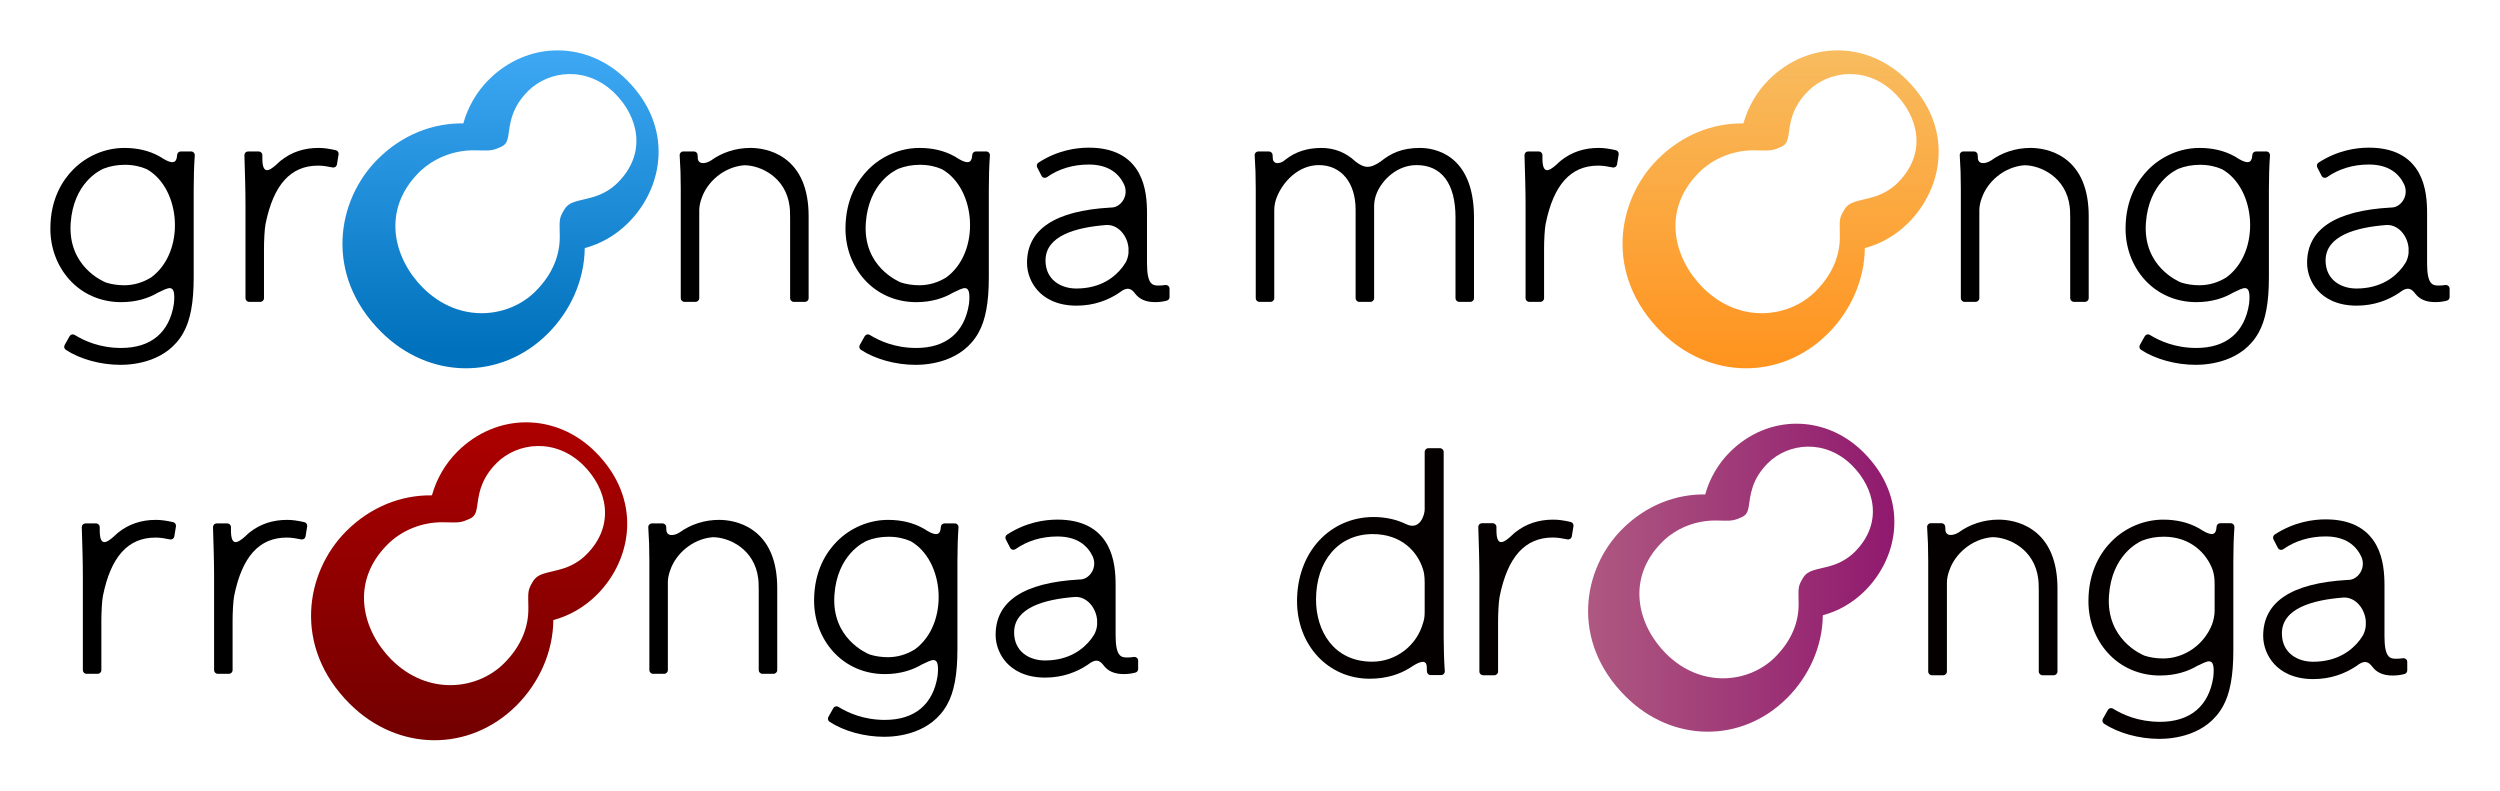 <?xml version="1.0" encoding="UTF-8" standalone="no"?>
<!-- Created with Inkscape (http://www.inkscape.org/) -->

<svg
   xmlns:dc="http://purl.org/dc/elements/1.1/"
   xmlns:cc="http://creativecommons.org/ns#"
   xmlns:rdf="http://www.w3.org/1999/02/22-rdf-syntax-ns#"
   xmlns:svg="http://www.w3.org/2000/svg"
   xmlns="http://www.w3.org/2000/svg"
   xmlns:xlink="http://www.w3.org/1999/xlink"
   xmlns:sodipodi="http://sodipodi.sourceforge.net/DTD/sodipodi-0.dtd"
   xmlns:inkscape="http://www.inkscape.org/namespaces/inkscape"
   width="496.302"
   height="156.953"
   id="svg7310"
   version="1.1"
   inkscape:version="0.48.4 r9939"
   sodipodi:docname="logos.svg">
  <defs
     id="defs7312">
    <linearGradient
       y2="137.38"
       x2="223.617"
       y1="76.356"
       x1="223.617"
       gradientTransform="translate(-419.627,208.868)"
       gradientUnits="userSpaceOnUse"
       id="linearGradient3693"
       xlink:href="#SVGID_1_"
       inkscape:collect="always" />
    <linearGradient
       y2="137.38"
       x2="223.617"
       y1="76.356"
       x1="223.617"
       gradientUnits="userSpaceOnUse"
       id="SVGID_1_"
       gradientTransform="translate(-419.627,208.868)">
      <stop
         id="stop160"
         style="stop-color:#3FA9F5"
         offset="0" />
      <stop
         id="stop162"
         style="stop-color:#0071BC"
         offset="1" />
    </linearGradient>
    <linearGradient
       y2="228.218"
       x2="223.617"
       y1="166.224"
       x1="223.617"
       gradientUnits="userSpaceOnUse"
       id="SVGID_2_"
       gradientTransform="translate(405.04,235.754)">
      <stop
         id="stop3925"
         style="stop-color:#F8BB5E"
         offset="0" />
      <stop
         id="stop3927"
         style="stop-color:#FF931E"
         offset="1" />
    </linearGradient>
    <linearGradient
       y2="403.228"
       x2="223.617"
       y1="340.418"
       x1="223.617"
       gradientTransform="translate(279.854,93.654)"
       gradientUnits="userSpaceOnUse"
       id="linearGradient4655"
       xlink:href="#SVGID_4_"
       inkscape:collect="always" />
    <linearGradient
       y2="403.228"
       x2="223.617"
       y1="340.418"
       x1="223.617"
       gradientUnits="userSpaceOnUse"
       id="SVGID_4_"
       gradientTransform="translate(279.854,93.654)">
      <stop
         id="stop3959"
         style="stop-color:#AE0000"
         offset="0" />
      <stop
         id="stop3961"
         style="stop-color:#740000"
         offset="1" />
    </linearGradient>
  </defs>
  <sodipodi:namedview
     id="base"
     pagecolor="#ffffff"
     bordercolor="#666666"
     borderopacity="1.0"
     inkscape:pageopacity="0.0"
     inkscape:pageshadow="2"
     inkscape:zoom="0.9899495"
     inkscape:cx="300.96925"
     inkscape:cy="78.155654"
     inkscape:document-units="px"
     inkscape:current-layer="layer1"
     showgrid="false"
     fit-margin-top="10"
     fit-margin-left="10"
     fit-margin-right="10"
     fit-margin-bottom="10"
     inkscape:window-width="1171"
     inkscape:window-height="457"
     inkscape:window-x="2397"
     inkscape:window-y="202"
     inkscape:window-maximized="0" />
  <g
     inkscape:label="レイヤー 1"
     inkscape:groupmode="layer"
     id="layer1"
     transform="translate(-38.258,-517.851)">
    <g
       transform="translate(-186.367,204.188)"
       id="layer1-7"
       inkscape:label="レイヤー 1">
      <g
         transform="translate(520,37.143)"
         id="g3685">
        <path
           inkscape:connector-curvature="0"
           d="m -228.728,306.335 c -1.336,-0.29 -2.281,-0.448 -3.442,-0.448 -2.847,0 -5.33,0.831 -7.391,2.468 -0.091,0.06 -0.192,0.14 -0.303,0.245 -0.231,0.197 -0.452,0.406 -0.668,0.621 -1.478,1.314 -2.76,1.952 -2.76,-1.235 v -0.666 c 0,-0.404 -0.327,-0.732 -0.732,-0.732 h -2.101 c -0.198,0 -0.388,0.081 -0.525,0.223 -0.139,0.143 -0.212,0.335 -0.206,0.532 0.105,3.333 0.215,6.778 0.215,9.621 v 18.75 c 0,0.404 0.328,0.731 0.732,0.731 h 2.209 c 0.404,0 0.732,-0.328 0.732,-0.731 v -9.914 c 0,-1.37 0.107,-3.805 0.309,-4.813 1.569,-7.797 4.982,-11.588 10.435,-11.588 0.979,0 1.881,0.165 2.874,0.363 0.048,0.011 0.096,0.015 0.144,0.015 0.148,0 0.294,-0.045 0.417,-0.131 0.163,-0.113 0.273,-0.288 0.306,-0.484 l 0.323,-1.994 c 0.062,-0.384 -0.187,-0.752 -0.568,-0.833 z"
           id="path149" />
        <path
           inkscape:connector-curvature="0"
           d="m -139.681,307.927 c -2.512,-1.774 -5.292,-2.04 -6.726,-2.04 -2.91,0 -5.648,0.912 -7.822,2.495 -0.005,0.004 -0.01,0.005 -0.014,0.009 -1.004,0.648 -2.627,0.909 -2.618,-0.625 l 0,-0.021 c 0.002,-0.107 -0.003,-0.199 -0.013,-0.277 l -0.008,-0.182 c -0.019,-0.391 -0.34,-0.698 -0.731,-0.698 h -2.102 c -0.203,0 -0.396,0.084 -0.535,0.232 -0.138,0.148 -0.209,0.347 -0.195,0.549 0.152,2.28 0.214,4.171 0.214,6.524 v 21.821 c 0,0.404 0.328,0.731 0.731,0.731 h 2.209 c 0.404,0 0.732,-0.328 0.732,-0.731 v -17.511 c 0,-0.813 0.253,-1.761 0.49,-2.377 0.004,-0.008 0.006,-0.018 0.01,-0.026 1.043,-3.042 4.224,-6.12 8.417,-6.475 3.236,0.002 8.327,2.358 9.024,8.226 0.016,0.15 0.03,0.299 0.042,0.444 0.004,0.049 0.008,0.099 0.011,0.149 0.005,0.07 0.009,0.139 0.014,0.209 0.009,0.19 0.015,0.384 0.015,0.582 0,0.335 0.006,0.638 0.017,0.911 v 15.869 c 0,0.404 0.328,0.731 0.733,0.731 h 2.208 c 0.404,0 0.732,-0.328 0.732,-0.731 v -16.272 c 0,-5.375 -1.627,-9.248 -4.835,-11.516 z"
           id="path151" />
        <path
           inkscape:connector-curvature="0"
           d="m -63.457,333.269 c -0.133,-0.113 -0.301,-0.174 -0.473,-0.174 -0.04,0 -0.08,0.003 -0.12,0.01 -0.587,0.098 -0.965,0.098 -1.442,0.098 -1.147,0 -2.177,-0.335 -2.177,-4.387 v -9.913 c 0,-2.343 -0.179,-5.368 -1.583,-7.972 -1.822,-3.382 -5.181,-5.098 -9.978,-5.098 -2.475,0 -6.217,0.516 -9.99,2.974 -0.315,0.205 -0.422,0.615 -0.25,0.949 l 0.861,1.67 c 0.098,0.189 0.272,0.326 0.478,0.375 0.058,0.014 0.116,0.021 0.173,0.021 0.151,0 0.299,-0.047 0.424,-0.135 2.314,-1.639 5.186,-2.504 8.305,-2.504 3.995,0 6.004,1.854 7,3.939 l 0,0 c 1.004,2.221 -0.561,4.404 -2.285,4.584 -0.085,0.005 -0.17,0.008 -0.254,0.013 -0.014,0 -0.028,0.001 -0.042,0 -0.055,-10e-4 -0.101,0.003 -0.143,0.009 -10.978,0.626 -16.538,4.313 -16.538,10.98 0,2.027 0.803,4.057 2.202,5.569 1.233,1.333 3.56,2.921 7.635,2.921 3.471,0 6.271,-1.112 8.325,-2.472 0.061,-0.031 0.13,-0.076 0.211,-0.141 0.023,-0.017 0.042,-0.031 0.064,-0.048 0.128,-0.088 0.256,-0.177 0.378,-0.268 1.275,-0.825 1.969,-0.351 2.623,0.504 0.002,0.002 0.006,0.005 0.008,0.007 0.84,1.14 2.161,1.718 3.962,1.718 0.846,0 1.591,-0.094 2.344,-0.294 0.32,-0.085 0.543,-0.375 0.543,-0.707 v -1.67 c -0.002,-0.214 -0.097,-0.419 -0.261,-0.558 z m -18.252,0.527 c -3.042,0 -6.111,-1.723 -6.111,-5.572 0,-4.863 5.936,-6.58 12.167,-7.043 2.32,-0.043 4.097,2.162 4.311,4.575 v 0.989 c -0.062,0.647 -0.246,1.289 -0.568,1.888 -0.162,0.263 -0.356,0.556 -0.589,0.864 -0.04,0.047 -0.075,0.093 -0.103,0.134 -1.442,1.848 -4.223,4.165 -9.107,4.165 z"
           id="path153" />
        <path
           inkscape:connector-curvature="0"
           d="m -257.437,306.587 h -2.047 c -0.392,0 -0.715,0.311 -0.731,0.703 -0.065,1.618 -0.892,1.836 -2.704,0.766 -0.01,-0.006 -0.018,-0.014 -0.026,-0.019 -0.178,-0.119 -0.361,-0.231 -0.545,-0.339 -0.011,-0.007 -0.021,-0.012 -0.032,-0.02 -0.088,-0.059 -0.169,-0.104 -0.245,-0.14 -1.982,-1.096 -4.306,-1.65 -6.923,-1.65 -3.739,0 -7.428,1.548 -10.122,4.25 -2.083,2.087 -4.564,5.826 -4.564,11.784 0,3.818 1.347,7.413 3.792,10.122 2.594,2.875 6.234,4.458 10.249,4.458 3.11,0 5.514,-0.819 7.334,-1.897 0.004,-0.002 0.008,-0.003 0.012,-0.005 1.953,-0.873 3.601,-2.182 3.135,2.232 -0.875,5.678 -4.519,8.765 -10.482,8.765 -4.175,0 -7.31,-1.404 -9.204,-2.583 -0.117,-0.072 -0.251,-0.11 -0.387,-0.11 -0.061,0 -0.122,0.008 -0.182,0.023 -0.193,0.049 -0.358,0.176 -0.456,0.35 l -0.969,1.725 c -0.189,0.336 -0.085,0.761 0.237,0.972 2.852,1.863 6.909,2.975 10.853,2.975 2.691,0 9.293,-0.625 12.494,-6.412 1.384,-2.481 2.03,-5.968 2.03,-10.968 v -17.457 c 0,-2.474 0.07,-4.679 0.214,-6.738 0.014,-0.202 -0.057,-0.402 -0.195,-0.549 -0.139,-0.153 -0.333,-0.238 -0.536,-0.238 z m -16.892,26.028 c -0.605,-0.24 -7.609,-3.216 -7.013,-11.811 0.551,-7.946 5.723,-10.459 6.518,-10.798 1.278,-0.5 2.7,-0.769 4.241,-0.769 1.664,0 3.112,0.327 4.354,0.873 6.846,3.871 7.696,16.453 0.885,21.467 -1.592,0.999 -3.437,1.573 -5.346,1.573 -1.342,0 -2.552,-0.194 -3.639,-0.535 z"
           id="path155" />
        <path
           inkscape:connector-curvature="0"
           d="m -99.589,306.587 h -2.047 c -0.393,0 -0.716,0.311 -0.731,0.703 -0.066,1.618 -0.892,1.836 -2.703,0.766 -0.009,-0.005 -0.018,-0.014 -0.027,-0.019 -0.178,-0.119 -0.362,-0.231 -0.546,-0.339 -0.011,-0.008 -0.02,-0.014 -0.031,-0.02 -0.087,-0.059 -0.168,-0.104 -0.244,-0.139 -1.982,-1.097 -4.307,-1.651 -6.924,-1.651 -3.739,0 -7.429,1.548 -10.122,4.25 -2.082,2.087 -4.564,5.826 -4.564,11.784 0,3.818 1.346,7.413 3.792,10.122 2.595,2.875 6.234,4.458 10.248,4.458 3.111,0 5.514,-0.819 7.335,-1.897 0.004,-0.002 0.007,-0.003 0.012,-0.005 1.954,-0.874 3.603,-2.183 3.135,2.233 -0.875,5.678 -4.519,8.764 -10.482,8.764 -4.175,0 -7.31,-1.404 -9.204,-2.583 -0.118,-0.072 -0.251,-0.11 -0.387,-0.11 -0.06,0 -0.122,0.008 -0.182,0.023 -0.193,0.049 -0.358,0.176 -0.456,0.35 l -0.97,1.725 c -0.189,0.336 -0.085,0.761 0.237,0.972 2.853,1.863 6.91,2.975 10.854,2.975 2.689,0 9.293,-0.625 12.493,-6.412 1.385,-2.481 2.031,-5.968 2.031,-10.968 v -17.457 c 0,-2.474 0.07,-4.679 0.214,-6.738 0.014,-0.202 -0.057,-0.402 -0.195,-0.549 -0.139,-0.153 -0.332,-0.238 -0.536,-0.238 z m -16.892,26.028 c -0.605,-0.24 -7.609,-3.216 -7.013,-11.811 0.551,-7.94 5.716,-10.455 6.517,-10.798 1.278,-0.5 2.701,-0.769 4.242,-0.769 1.665,0 3.113,0.327 4.354,0.873 6.845,3.871 7.696,16.453 0.884,21.467 -1.592,1 -3.436,1.573 -5.345,1.573 -1.343,0 -2.553,-0.194 -3.639,-0.535 z"
           id="path157" />
        <path
           style="fill:url(#linearGradient3693)"
           inkscape:connector-curvature="0"
           d="m -198.364,292.362 c -2.337,2.336 -4.109,5.342 -5.032,8.654 -6.076,-0.093 -12.171,2.273 -17.007,7.11 -8.142,8.141 -10.674,22.913 0.667,34.253 9.542,9.543 23.793,9.687 33.145,0.333 4.421,-4.424 7.236,-10.506 7.297,-16.94 3.14,-0.835 6.125,-2.507 8.67,-5.049 6.956,-6.959 9.086,-18.919 -0.311,-28.318 -7.833,-7.83 -19.626,-7.847 -27.429,-0.043 z m 25.622,20.422 c -1.335,1.338 -3.045,2.324 -4.932,2.864 -3.027,0.867 -4.657,0.777 -5.698,2.515 -1.041,1.735 -0.926,1.94 -0.88,5.194 0.056,3.689 -1.333,7.513 -4.813,10.995 -5.32,5.318 -15.14,6.504 -22.366,-0.721 -5.693,-5.694 -8.365,-15.278 -0.778,-22.865 2.816,-2.813 6.866,-4.477 11.124,-4.402 2.961,0.053 3.306,0.161 5.212,-0.704 1.909,-0.869 1.082,-2.799 2.222,-6.205 0.556,-1.66 1.545,-3.294 3.092,-4.844 4.126,-4.126 11.721,-5.072 17.285,0.491 4.533,4.535 6.455,11.759 0.532,17.682 z"
           id="path164" />
      </g>
    </g>
    <g
       transform="translate(-236.911,127.046)"
       id="layer1-8"
       inkscape:label="レイヤー 1">
      <g
         id="g4460">
        <path
           inkscape:connector-curvature="0"
           d="m 595.939,420.62 c -1.336,-0.291 -2.281,-0.448 -3.442,-0.448 -2.847,0 -5.33,0.831 -7.391,2.466 -0.091,0.062 -0.192,0.14 -0.303,0.247 -0.231,0.196 -0.452,0.406 -0.668,0.621 -1.478,1.313 -2.76,1.951 -2.76,-1.236 v -0.666 c 0,-0.405 -0.327,-0.732 -0.732,-0.732 h -2.101 c -0.198,0 -0.388,0.08 -0.525,0.223 -0.139,0.142 -0.212,0.334 -0.206,0.532 0.105,3.332 0.215,6.777 0.215,9.621 v 18.749 c 0,0.405 0.328,0.732 0.732,0.732 h 2.209 c 0.404,0 0.732,-0.327 0.732,-0.732 v -9.913 c 0,-1.37 0.107,-3.805 0.309,-4.813 1.569,-7.797 4.982,-11.588 10.435,-11.588 0.979,0 1.881,0.164 2.874,0.362 0.048,0.01 0.096,0.015 0.144,0.015 0.148,0 0.294,-0.045 0.417,-0.131 0.163,-0.112 0.273,-0.288 0.306,-0.484 l 0.323,-1.994 c 0.062,-0.383 -0.187,-0.749 -0.568,-0.831 z"
           id="path3916" />
        <path
           inkscape:connector-curvature="0"
           d="m 684.986,422.212 c -2.512,-1.776 -5.292,-2.04 -6.726,-2.04 -2.91,0 -5.648,0.912 -7.822,2.495 -0.005,0.003 -0.01,0.004 -0.014,0.008 -1.004,0.649 -2.627,0.91 -2.618,-0.625 l 0,-0.022 c 0.002,-0.105 -0.003,-0.197 -0.013,-0.276 l -0.008,-0.182 c -0.019,-0.391 -0.34,-0.698 -0.731,-0.698 h -2.102 c -0.203,0 -0.396,0.083 -0.535,0.231 -0.138,0.148 -0.209,0.347 -0.195,0.55 0.152,2.28 0.214,4.171 0.214,6.524 v 21.82 c 0,0.405 0.328,0.732 0.731,0.732 h 2.209 c 0.404,0 0.732,-0.327 0.732,-0.732 v -17.51 c 0,-0.813 0.253,-1.762 0.49,-2.378 0.004,-0.009 0.006,-0.016 0.01,-0.024 1.043,-3.043 4.224,-6.121 8.417,-6.475 3.236,0.002 8.327,2.358 9.024,8.226 0.016,0.15 0.03,0.299 0.042,0.443 0.004,0.049 0.008,0.099 0.011,0.149 0.005,0.07 0.009,0.14 0.014,0.208 0.009,0.192 0.015,0.386 0.015,0.583 0,0.335 0.006,0.637 0.017,0.91 v 15.868 c 0,0.405 0.328,0.732 0.733,0.732 h 2.208 c 0.404,0 0.732,-0.327 0.732,-0.732 v -16.271 c 0,-5.372 -1.627,-9.246 -4.835,-11.514 z"
           id="path3918" />
        <path
           inkscape:connector-curvature="0"
           d="m 761.21,447.554 c -0.133,-0.113 -0.301,-0.173 -0.473,-0.173 -0.04,0 -0.08,0.003 -0.12,0.01 -0.587,0.098 -0.965,0.098 -1.442,0.098 -1.147,0 -2.177,-0.336 -2.177,-4.387 v -9.913 c 0,-2.343 -0.179,-5.368 -1.583,-7.971 -1.822,-3.384 -5.181,-5.1 -9.978,-5.1 -2.475,0 -6.217,0.516 -9.99,2.975 -0.315,0.205 -0.422,0.615 -0.25,0.949 l 0.861,1.669 c 0.098,0.189 0.272,0.326 0.478,0.376 0.058,0.015 0.116,0.021 0.173,0.021 0.151,0 0.299,-0.046 0.424,-0.135 2.314,-1.639 5.186,-2.506 8.305,-2.506 3.995,0 6.004,1.854 7,3.94 v 0 c 1.004,2.22 -0.561,4.403 -2.285,4.584 -0.085,0.004 -0.17,0.008 -0.254,0.013 -0.014,-0.001 -0.028,10e-4 -0.042,0 -0.055,-0.001 -0.101,10e-4 -0.143,0.009 -10.978,0.626 -16.538,4.313 -16.538,10.98 0,2.028 0.803,4.057 2.202,5.568 1.233,1.334 3.56,2.922 7.635,2.922 3.471,0 6.271,-1.111 8.325,-2.472 0.061,-0.032 0.13,-0.077 0.211,-0.141 0.023,-0.018 0.042,-0.031 0.064,-0.048 0.128,-0.089 0.256,-0.177 0.378,-0.268 1.275,-0.824 1.969,-0.351 2.623,0.503 0.002,0.003 0.006,0.005 0.008,0.008 0.84,1.141 2.161,1.717 3.962,1.717 0.846,0 1.591,-0.093 2.344,-0.293 0.32,-0.085 0.543,-0.375 0.543,-0.708 v -1.669 c -0.002,-0.214 -0.097,-0.419 -0.261,-0.558 z m -18.252,0.527 c -3.042,0 -6.111,-1.722 -6.111,-5.572 0,-4.862 5.936,-6.58 12.167,-7.043 2.32,-0.043 4.097,2.161 4.311,4.575 v 0.989 c -0.062,0.647 -0.246,1.289 -0.568,1.888 -0.162,0.265 -0.356,0.557 -0.589,0.865 -0.04,0.048 -0.075,0.093 -0.103,0.133 -1.442,1.847 -4.223,4.165 -9.107,4.165 z"
           id="path3920" />
        <path
           inkscape:connector-curvature="0"
           d="m 725.078,420.873 h -2.047 c -0.393,0 -0.716,0.31 -0.731,0.703 -0.066,1.619 -0.892,1.836 -2.703,0.765 -0.009,-0.005 -0.018,-0.013 -0.027,-0.02 -0.178,-0.118 -0.362,-0.23 -0.546,-0.337 -0.011,-0.008 -0.02,-0.014 -0.031,-0.021 -0.087,-0.057 -0.168,-0.103 -0.244,-0.139 -1.982,-1.096 -4.307,-1.65 -6.924,-1.65 -3.739,0 -7.429,1.548 -10.122,4.249 -2.082,2.087 -4.564,5.827 -4.564,11.784 0,3.818 1.346,7.413 3.792,10.121 2.595,2.875 6.234,4.458 10.248,4.458 3.111,0 5.514,-0.819 7.335,-1.896 0.004,-0.002 0.007,-0.003 0.012,-0.005 1.954,-0.875 3.603,-2.184 3.135,2.233 -0.875,5.677 -4.519,8.764 -10.482,8.764 -4.175,0 -7.31,-1.405 -9.204,-2.584 -0.118,-0.073 -0.251,-0.109 -0.387,-0.109 -0.06,0 -0.122,0.006 -0.182,0.023 -0.193,0.049 -0.358,0.176 -0.456,0.35 l -0.97,1.724 c -0.189,0.336 -0.085,0.76 0.237,0.972 2.853,1.862 6.91,2.974 10.854,2.974 2.689,0 9.293,-0.625 12.493,-6.412 1.385,-2.481 2.031,-5.968 2.031,-10.969 v -17.456 c 0,-2.474 0.07,-4.678 0.214,-6.738 0.014,-0.203 -0.057,-0.401 -0.195,-0.55 -0.139,-0.151 -0.332,-0.234 -0.536,-0.234 z m -16.892,26.027 c -0.605,-0.24 -7.609,-3.216 -7.013,-11.812 0.551,-7.939 5.716,-10.454 6.517,-10.798 1.278,-0.5 2.701,-0.768 4.242,-0.768 1.665,0 3.113,0.327 4.354,0.873 6.845,3.871 7.696,16.452 0.884,21.467 -1.592,1 -3.436,1.572 -5.345,1.572 -1.343,0 -2.553,-0.192 -3.639,-0.534 z"
           id="path3922" />
        <path
           style="fill:url(#SVGID_2_)"
           inkscape:connector-curvature="0"
           d="m 626.303,406.647 c -2.337,2.337 -4.109,5.343 -5.032,8.655 -6.076,-0.094 -12.171,2.272 -17.007,7.11 -8.142,8.141 -10.674,22.912 0.667,34.253 9.542,9.543 23.793,9.687 33.145,0.334 4.421,-4.424 7.236,-10.507 7.297,-16.941 3.14,-0.836 6.125,-2.507 8.67,-5.049 6.956,-6.959 9.086,-18.919 -0.311,-28.318 -7.833,-7.831 -19.626,-7.848 -27.429,-0.044 z m 25.622,20.423 c -1.335,1.336 -3.045,2.324 -4.932,2.862 -3.027,0.868 -4.657,0.778 -5.698,2.515 -1.041,1.736 -0.926,1.941 -0.88,5.194 0.056,3.689 -1.333,7.514 -4.813,10.996 -5.32,5.318 -15.14,6.504 -22.366,-0.722 -5.693,-5.695 -8.365,-15.278 -0.778,-22.865 2.816,-2.813 6.866,-4.477 11.124,-4.401 2.961,0.051 3.306,0.16 5.212,-0.704 1.909,-0.87 1.082,-2.8 2.222,-6.205 0.556,-1.66 1.545,-3.295 3.092,-4.844 4.126,-4.126 11.721,-5.072 17.285,0.49 4.533,4.535 6.455,11.76 0.532,17.684 z"
           id="path3929" />
        <path
           inkscape:connector-curvature="0"
           d="m 557.086,420.172 c -3.604,0 -5.78,1.055 -7.803,2.675 0,10e-4 -10e-4,10e-4 -10e-4,0.002 -2.14,1.482 -3.267,1.373 -5.033,0.007 -0.008,-0.007 -0.015,-0.009 -0.023,-0.015 -1.786,-1.704 -4.111,-2.669 -6.696,-2.669 -2.797,0 -5.133,0.737 -7.113,2.275 -0.042,0.029 -0.085,0.062 -0.129,0.102 -0.878,0.785 -2.285,1.01 -2.444,-0.238 l -0.015,-0.316 c 0,-0.087 -0.002,-0.167 -0.011,-0.234 l -0.009,-0.19 c -0.019,-0.391 -0.341,-0.697 -0.732,-0.697 h -2.1 c -0.204,0 -0.397,0.083 -0.536,0.232 -0.139,0.149 -0.209,0.347 -0.195,0.55 0.148,2.118 0.214,4.13 0.214,6.523 v 21.82 c 0,0.405 0.328,0.732 0.732,0.732 h 2.209 c 0.404,0 0.732,-0.327 0.732,-0.732 v -17.457 c 0,-1.086 0.264,-1.975 0.486,-2.529 1.183,-3.106 4.304,-6.436 8.371,-6.436 4.432,0 7.296,3.476 7.296,8.857 v 17.564 c 0,0.405 0.328,0.732 0.732,0.732 h 2.21 c 0.404,0 0.732,-0.327 0.732,-0.732 v -18.317 c 0,-1.093 0.288,-1.956 0.54,-2.585 1.117,-2.651 4.065,-5.519 7.887,-5.519 4.983,0 7.727,3.681 7.727,10.366 v 16.055 c 0,0.405 0.328,0.732 0.732,0.732 h 2.209 c 0.403,0 0.731,-0.327 0.731,-0.732 v -16.001 c 0,-12.828 -8.189,-13.825 -10.7,-13.825 z"
           id="path3965" />
      </g>
    </g>
    <g
       transform="translate(-372.081,166.6)"
       id="layer1-2"
       inkscape:label="レイヤー 1">
      <g
         id="g4647">
        <path
           inkscape:connector-curvature="0"
           d="m 470.753,454.907 c -1.336,-0.292 -2.281,-0.45 -3.442,-0.45 -2.847,0 -5.33,0.832 -7.391,2.467 -0.091,0.062 -0.192,0.142 -0.303,0.247 -0.231,0.197 -0.452,0.405 -0.668,0.621 -1.478,1.313 -2.76,1.95 -2.76,-1.235 v -0.666 c 0,-0.404 -0.327,-0.733 -0.732,-0.733 h -2.101 c -0.198,0 -0.388,0.081 -0.525,0.223 -0.139,0.143 -0.212,0.335 -0.206,0.533 0.105,3.333 0.215,6.778 0.215,9.622 v 18.749 c 0,0.403 0.328,0.731 0.732,0.731 h 2.209 c 0.404,0 0.732,-0.328 0.732,-0.731 v -9.913 c 0,-1.371 0.107,-3.805 0.309,-4.813 1.569,-7.798 4.982,-11.59 10.435,-11.59 0.979,0 1.881,0.164 2.874,0.364 0.048,0.01 0.096,0.013 0.144,0.013 0.148,0 0.294,-0.043 0.417,-0.129 0.163,-0.113 0.273,-0.288 0.306,-0.485 l 0.323,-1.993 c 0.062,-0.386 -0.187,-0.752 -0.568,-0.832 z"
           id="path3948" />
        <path
           inkscape:connector-curvature="0"
           d="m 444.701,454.907 c -1.337,-0.292 -2.281,-0.45 -3.442,-0.45 -2.847,0 -5.33,0.832 -7.391,2.467 -0.092,0.062 -0.192,0.142 -0.303,0.247 -0.231,0.197 -0.452,0.405 -0.668,0.621 -1.478,1.313 -2.759,1.95 -2.759,-1.235 v -0.666 c 0,-0.404 -0.327,-0.733 -0.732,-0.733 h -2.101 c -0.198,0 -0.388,0.081 -0.526,0.223 -0.138,0.143 -0.212,0.335 -0.206,0.533 0.105,3.333 0.215,6.778 0.215,9.622 v 18.749 c 0,0.403 0.327,0.731 0.732,0.731 h 2.209 c 0.404,0 0.732,-0.328 0.732,-0.731 v -9.913 c 0,-1.371 0.107,-3.805 0.309,-4.813 1.569,-7.798 4.983,-11.59 10.435,-11.59 0.979,0 1.881,0.164 2.874,0.364 0.048,0.01 0.096,0.013 0.144,0.013 0.148,0 0.294,-0.043 0.417,-0.129 0.163,-0.113 0.273,-0.288 0.306,-0.485 l 0.323,-1.993 c 0.061,-0.386 -0.188,-0.752 -0.568,-0.832 z"
           id="path3950" />
        <path
           inkscape:connector-curvature="0"
           d="m 559.8,456.498 c -2.512,-1.775 -5.292,-2.041 -6.726,-2.041 -2.91,0 -5.648,0.913 -7.822,2.496 -0.005,0.003 -0.01,0.003 -0.014,0.007 -1.004,0.649 -2.627,0.911 -2.618,-0.624 l 0,-0.021 c 0.002,-0.107 -0.003,-0.198 -0.013,-0.278 l -0.008,-0.181 c -0.019,-0.391 -0.34,-0.699 -0.731,-0.699 h -2.102 c -0.203,0 -0.396,0.086 -0.535,0.232 -0.138,0.148 -0.209,0.348 -0.195,0.549 0.152,2.282 0.214,4.17 0.214,6.526 v 21.819 c 0,0.403 0.328,0.731 0.731,0.731 h 2.209 c 0.404,0 0.732,-0.328 0.732,-0.731 v -17.51 c 0,-0.815 0.253,-1.763 0.49,-2.378 0.004,-0.01 0.006,-0.016 0.01,-0.026 1.043,-3.042 4.224,-6.118 8.417,-6.474 3.236,0 8.327,2.358 9.024,8.226 0.016,0.15 0.03,0.299 0.042,0.443 0.004,0.05 0.008,0.099 0.011,0.148 0.005,0.07 0.009,0.14 0.014,0.209 0.009,0.19 0.015,0.386 0.015,0.584 0,0.332 0.006,0.636 0.017,0.909 v 15.868 c 0,0.403 0.328,0.731 0.733,0.731 h 2.208 c 0.404,0 0.732,-0.328 0.732,-0.731 v -16.271 c 0,-5.372 -1.627,-9.246 -4.835,-11.513 z"
           id="path3952" />
        <path
           inkscape:connector-curvature="0"
           d="m 636.024,481.839 c -0.133,-0.111 -0.301,-0.173 -0.473,-0.173 -0.04,0 -0.08,0.005 -0.12,0.01 -0.587,0.097 -0.965,0.097 -1.442,0.097 -1.147,0 -2.177,-0.334 -2.177,-4.386 v -9.913 c 0,-2.344 -0.179,-5.367 -1.583,-7.971 -1.822,-3.384 -5.181,-5.099 -9.978,-5.099 -2.475,0 -6.217,0.516 -9.99,2.974 -0.315,0.205 -0.422,0.614 -0.25,0.949 l 0.861,1.67 c 0.098,0.188 0.272,0.325 0.478,0.377 0.058,0.013 0.116,0.019 0.173,0.019 0.151,0 0.299,-0.046 0.424,-0.133 2.314,-1.64 5.186,-2.506 8.305,-2.506 3.995,0 6.004,1.854 7,3.939 0,0 0,0 0,0.002 1.004,2.219 -0.561,4.402 -2.285,4.584 -0.085,0.005 -0.17,0.006 -0.254,0.012 -0.014,0 -0.028,0 -0.042,0 -0.055,-0.002 -0.101,0.002 -0.143,0.009 -10.978,0.628 -16.538,4.312 -16.538,10.98 0,2.028 0.803,4.057 2.202,5.569 1.233,1.332 3.56,2.92 7.635,2.92 3.471,0 6.271,-1.111 8.325,-2.472 0.061,-0.032 0.13,-0.076 0.211,-0.141 0.023,-0.017 0.042,-0.029 0.064,-0.047 0.128,-0.09 0.256,-0.18 0.378,-0.269 1.275,-0.825 1.969,-0.351 2.623,0.502 0.002,0.005 0.006,0.006 0.008,0.008 0.84,1.143 2.161,1.72 3.962,1.72 0.846,0 1.591,-0.094 2.344,-0.296 0.32,-0.086 0.543,-0.374 0.543,-0.706 v -1.672 c -0.002,-0.215 -0.097,-0.417 -0.261,-0.557 z m -18.252,0.529 c -3.042,0 -6.111,-1.725 -6.111,-5.573 0,-4.862 5.936,-6.58 12.167,-7.043 2.32,-0.043 4.097,2.161 4.311,4.575 v 0.988 c -0.062,0.647 -0.246,1.289 -0.568,1.889 -0.162,0.263 -0.356,0.556 -0.589,0.864 -0.04,0.048 -0.075,0.092 -0.103,0.134 -1.442,1.848 -4.223,4.166 -9.107,4.166 z"
           id="path3954" />
        <path
           inkscape:connector-curvature="0"
           d="m 599.892,455.157 h -2.047 c -0.393,0 -0.716,0.31 -0.731,0.704 -0.066,1.617 -0.892,1.835 -2.703,0.766 -0.009,-0.008 -0.018,-0.013 -0.027,-0.021 -0.178,-0.118 -0.362,-0.229 -0.546,-0.339 -0.011,-0.005 -0.02,-0.011 -0.031,-0.019 -0.087,-0.059 -0.168,-0.102 -0.244,-0.139 -1.982,-1.097 -4.307,-1.652 -6.924,-1.652 -3.739,0 -7.429,1.549 -10.122,4.249 -2.082,2.089 -4.564,5.828 -4.564,11.785 0,3.816 1.346,7.414 3.792,10.122 2.595,2.873 6.234,4.458 10.248,4.458 3.111,0 5.514,-0.822 7.335,-1.898 0.004,0 0.007,-0.003 0.012,-0.004 1.954,-0.874 3.603,-2.182 3.135,2.233 -0.875,5.677 -4.519,8.764 -10.482,8.764 -4.175,0 -7.31,-1.406 -9.204,-2.583 -0.118,-0.073 -0.251,-0.111 -0.387,-0.111 -0.06,0 -0.122,0.008 -0.182,0.022 -0.193,0.051 -0.358,0.177 -0.456,0.351 l -0.97,1.725 c -0.189,0.335 -0.085,0.763 0.237,0.972 2.853,1.864 6.91,2.976 10.854,2.976 2.689,0 9.293,-0.624 12.493,-6.413 1.385,-2.482 2.031,-5.968 2.031,-10.968 v -17.456 c 0,-2.476 0.07,-4.679 0.214,-6.738 0.014,-0.203 -0.057,-0.401 -0.195,-0.55 -0.139,-0.15 -0.332,-0.236 -0.536,-0.236 z m -16.892,26.028 c -0.605,-0.24 -7.609,-3.216 -7.013,-11.813 0.551,-7.939 5.716,-10.454 6.517,-10.796 1.278,-0.501 2.701,-0.77 4.242,-0.77 1.665,0 3.113,0.327 4.354,0.871 6.845,3.873 7.696,16.454 0.884,21.469 -1.592,1 -3.436,1.573 -5.345,1.573 -1.343,10e-4 -2.553,-0.192 -3.639,-0.534 z"
           id="path3956" />
        <path
           style="fill:url(#linearGradient4655)"
           inkscape:connector-curvature="0"
           d="m 501.117,440.931 c -2.337,2.339 -4.109,5.342 -5.032,8.657 -6.076,-0.094 -12.171,2.271 -17.007,7.109 -8.142,8.141 -10.674,22.911 0.667,34.251 9.542,9.545 23.793,9.688 33.145,0.336 4.421,-4.424 7.236,-10.507 7.297,-16.94 3.14,-0.837 6.125,-2.508 8.67,-5.049 6.956,-6.959 9.086,-18.919 -0.311,-28.318 -7.833,-7.83 -19.626,-7.848 -27.429,-0.046 z m 25.622,20.423 c -1.335,1.339 -3.045,2.324 -4.932,2.864 -3.027,0.868 -4.657,0.776 -5.698,2.515 -1.041,1.736 -0.926,1.941 -0.88,5.193 0.056,3.689 -1.333,7.515 -4.813,10.996 -5.32,5.317 -15.14,6.504 -22.366,-0.722 -5.693,-5.693 -8.365,-15.278 -0.778,-22.864 2.816,-2.814 6.866,-4.479 11.124,-4.403 2.961,0.053 3.306,0.161 5.212,-0.703 1.909,-0.868 1.082,-2.799 2.222,-6.205 0.556,-1.66 1.545,-3.294 3.092,-4.844 4.126,-4.125 11.721,-5.071 17.285,0.491 4.533,4.535 6.455,11.76 0.532,17.682 z"
           id="path3963" />
      </g>
    </g>
    <g
       id="droonga"
       transform="translate(291.462,596.067)">
      <linearGradient
         y2="36.468"
         x2="122.87"
         y1="36.468"
         x1="62.063"
         gradientUnits="userSpaceOnUse"
         id="SVGID_1_-1">
        <stop
           id="stop8411"
           style="stop-color:#AE5881"
           offset="0.006" />
        <stop
           id="stop8413"
           style="stop-color:#90196E"
           offset="1" />
      </linearGradient>
      <path
         style="fill:url(#SVGID_1_-1)"
         id="path8415"
         d="m 90.186,11.555 c -2.265,2.265 -3.981,5.176 -4.874,8.385 -5.887,-0.09 -11.792,2.202 -16.477,6.888 -7.889,7.888 -10.341,22.198 0.646,33.186 9.245,9.245 23.051,9.384 32.111,0.323 4.283,-4.285 7.012,-10.179 7.07,-16.412 3.041,-0.809 5.934,-2.429 8.399,-4.891 C 123.8,32.291 125.862,20.705 116.76,11.598 109.171,4.012 97.747,3.994 90.186,11.555 z m 24.823,19.786 c -1.294,1.294 -2.951,2.251 -4.779,2.773 -2.932,0.84 -4.511,0.754 -5.519,2.436 -1.009,1.683 -0.897,1.881 -0.853,5.031 0.054,3.575 -1.292,7.281 -4.663,10.653 -5.154,5.153 -14.667,6.302 -21.667,-0.698 -5.516,-5.518 -8.103,-14.802 -0.753,-22.151 2.729,-2.726 6.651,-4.338 10.777,-4.265 2.868,0.051 3.203,0.154 5.049,-0.682 1.85,-0.844 1.048,-2.713 2.152,-6.012 0.539,-1.608 1.497,-3.192 2.997,-4.693 3.997,-3.996 11.355,-4.912 16.746,0.476 4.39,4.394 6.251,11.393 0.513,17.132 z"
         inkscape:connector-curvature="0" />
      <path
         id="path8417"
         d="m 58.593,25.397 c -1.351,-0.293 -2.305,-0.453 -3.479,-0.453 -2.877,0 -5.387,0.841 -7.471,2.493 -0.093,0.063 -0.194,0.142 -0.307,0.251 -0.233,0.197 -0.457,0.407 -0.675,0.627 -1.494,1.327 -2.79,1.971 -2.79,-1.249 v -0.674 c 0,-0.408 -0.331,-0.739 -0.74,-0.739 h -2.124 c -0.201,0 -0.393,0.08 -0.532,0.225 -0.14,0.145 -0.214,0.338 -0.208,0.538 0.107,3.369 0.217,6.85 0.217,9.726 v 18.952 c 0,0.408 0.331,0.74 0.74,0.74 h 2.232 c 0.408,0 0.739,-0.332 0.739,-0.74 V 45.073 c 0,-1.386 0.109,-3.846 0.313,-4.865 1.585,-7.882 5.035,-11.714 10.547,-11.714 0.99,0 1.901,0.165 2.905,0.368 0.048,0.009 0.097,0.015 0.145,0.015 0.15,0 0.297,-0.047 0.421,-0.133 0.165,-0.115 0.276,-0.292 0.309,-0.49 l 0.327,-2.015 c 0.067,-0.389 -0.184,-0.758 -0.569,-0.842 z"
         inkscape:connector-curvature="0"
         style="fill:#040000" />
      <path
         id="path8419"
         d="m 150.359,27.006 c -2.538,-1.794 -5.35,-2.063 -6.799,-2.063 -2.941,0 -5.71,0.923 -7.905,2.521 -0.006,0.005 -0.01,0.006 -0.016,0.009 -1.016,0.655 -2.655,0.92 -2.646,-0.631 v -0.021 c 0.002,-0.108 -0.003,-0.201 -0.013,-0.28 l -0.008,-0.184 c -0.019,-0.396 -0.345,-0.705 -0.739,-0.705 h -2.125 c -0.205,0 -0.4,0.084 -0.539,0.234 -0.141,0.149 -0.213,0.349 -0.199,0.554 0.154,2.307 0.217,4.217 0.217,6.596 v 22.057 c 0,0.408 0.33,0.74 0.739,0.74 h 2.233 c 0.408,0 0.74,-0.332 0.74,-0.74 v -17.7 c 0,-0.82 0.255,-1.78 0.495,-2.403 0.003,-0.008 0.007,-0.018 0.009,-0.025 1.055,-3.076 4.27,-6.187 8.509,-6.545 3.271,0.003 8.416,2.386 9.121,8.314 0.017,0.153 0.031,0.303 0.043,0.449 0.004,0.05 0.009,0.1 0.013,0.15 0.004,0.07 0.01,0.142 0.014,0.21 0.009,0.193 0.014,0.39 0.014,0.59 0,0.338 0.006,0.644 0.018,0.92 v 16.04 c 0,0.408 0.332,0.74 0.74,0.74 h 2.232 c 0.408,0 0.74,-0.332 0.74,-0.74 V 38.645 c 0,-5.432 -1.644,-9.347 -4.888,-11.639 z"
         inkscape:connector-curvature="0"
         style="fill:#040000" />
      <path
         id="path8421"
         d="m 224.425,52.623 c -0.135,-0.115 -0.305,-0.177 -0.479,-0.177 -0.04,0 -0.081,0.003 -0.121,0.011 -0.594,0.098 -0.976,0.098 -1.457,0.098 -1.161,0 -2.202,-0.338 -2.202,-4.432 V 38.101 c 0,-2.369 -0.182,-5.426 -1.601,-8.058 -1.842,-3.42 -5.235,-5.153 -10.087,-5.153 -2.501,0 -6.284,0.521 -10.098,3.006 -0.318,0.206 -0.427,0.621 -0.254,0.959 l 0.872,1.688 c 0.098,0.191 0.274,0.329 0.482,0.381 0.058,0.013 0.117,0.02 0.175,0.02 0.151,0 0.302,-0.046 0.428,-0.135 2.339,-1.657 5.243,-2.533 8.395,-2.533 4.04,0 6.069,1.874 7.075,3.982 0.002,0 0.002,0 0.002,10e-4 1.014,2.243 -0.568,4.451 -2.311,4.635 -0.085,0.003 -0.172,0.007 -0.256,0.012 -0.015,0 -0.029,10e-4 -0.043,0 -0.057,-10e-4 -0.103,0.003 -0.146,0.009 -11.096,0.634 -16.715,4.357 -16.715,11.1 0,2.049 0.811,4.1 2.227,5.628 1.246,1.348 3.598,2.954 7.717,2.954 3.509,0 6.338,-1.125 8.415,-2.5 0.062,-0.031 0.132,-0.077 0.214,-0.142 0.021,-0.019 0.043,-0.032 0.064,-0.049 0.129,-0.091 0.259,-0.18 0.381,-0.271 1.291,-0.833 1.991,-0.354 2.651,0.509 0.003,0.005 0.006,0.005 0.009,0.008 0.849,1.153 2.186,1.737 4.005,1.737 0.854,0 1.608,-0.094 2.37,-0.298 0.322,-0.087 0.549,-0.38 0.549,-0.715 v -1.688 c 0.001,-0.218 -0.095,-0.424 -0.261,-0.565 z m -18.451,0.532 c -3.074,0 -6.176,-1.741 -6.176,-5.631 0,-4.916 6,-6.651 12.298,-7.121 2.346,-0.044 4.141,2.186 4.358,4.626 v 0.999 c -0.063,0.653 -0.25,1.304 -0.575,1.907 -0.162,0.268 -0.358,0.563 -0.595,0.876 -0.04,0.047 -0.076,0.093 -0.104,0.134 -1.457,1.868 -4.269,4.21 -9.206,4.21 z"
         inkscape:connector-curvature="0"
         style="fill:#040000" />
      <path
         id="path8423"
         d="m 189.635,25.653 h -2.07 c -0.396,0 -0.724,0.313 -0.739,0.709 -0.066,1.636 -0.9,1.856 -2.731,0.774 -0.01,-0.006 -0.019,-0.014 -0.028,-0.02 -0.18,-0.12 -0.365,-0.233 -0.552,-0.342 -0.011,-0.009 -0.021,-0.015 -0.03,-0.022 -0.09,-0.057 -0.171,-0.103 -0.248,-0.139 -2.005,-1.108 -4.353,-1.67 -6.998,-1.67 -3.781,0 -7.509,1.564 -10.232,4.296 -2.105,2.11 -4.613,5.89 -4.613,11.911 0,3.86 1.361,7.493 3.832,10.231 2.623,2.905 6.303,4.506 10.36,4.506 3.144,0 5.573,-0.829 7.413,-1.918 0.004,-10e-4 0.008,-0.003 0.014,-0.004 1.973,-0.884 3.641,-2.205 3.167,2.258 -0.884,5.737 -4.566,8.858 -10.594,8.858 -4.22,0 -7.39,-1.42 -9.304,-2.612 -0.119,-0.073 -0.254,-0.11 -0.391,-0.11 -0.062,0 -0.123,0.007 -0.184,0.022 -0.197,0.05 -0.363,0.178 -0.461,0.354 l -0.981,1.742 c -0.19,0.339 -0.086,0.77 0.241,0.983 2.883,1.882 6.984,3.006 10.969,3.006 2.721,0 9.396,-0.632 12.63,-6.481 1.399,-2.509 2.054,-6.033 2.054,-11.088 V 33.254 c 0,-2.501 0.069,-4.729 0.215,-6.811 0.015,-0.205 -0.057,-0.405 -0.196,-0.557 -0.142,-0.149 -0.338,-0.233 -0.543,-0.233 z M 172.56,51.96 c -0.613,-0.242 -7.692,-3.251 -7.089,-11.938 0.556,-8.026 5.778,-10.568 6.587,-10.915 1.293,-0.504 2.729,-0.777 4.289,-0.777 5.396,0 8.549,3.399 9.702,6.583 0.28,0.845 0.396,1.675 0.396,2.861 v 5.229 c 0,0.893 -0.205,1.953 -0.55,2.836 -1.603,3.981 -5.485,6.663 -9.657,6.663 -1.358,0 -2.581,-0.195 -3.678,-0.542 z"
         inkscape:connector-curvature="0"
         style="fill:#040000" />
      <path
         id="path8425"
         d="m 33.397,48.249 v -36.74 c 0,-0.415 -0.336,-0.752 -0.752,-0.752 h -2.269 c -0.415,0 -0.751,0.337 -0.751,0.752 v 11.436 c 0,0.978 -0.897,4.216 -3.652,2.909 -0.04,-0.019 -0.075,-0.033 -0.113,-0.05 -1.74,-0.839 -3.866,-1.381 -6.383,-1.381 -4.175,0 -8.011,1.655 -10.801,4.661 -2.832,3.051 -4.392,7.322 -4.392,12.027 0,8.787 6.199,15.414 14.418,15.414 3.305,0 5.961,-0.874 8.003,-2.17 0.057,-0.031 0.118,-0.067 0.184,-0.112 0.01,-0.008 0.019,-0.013 0.028,-0.019 0.003,-0.003 0.006,-0.004 0.01,-0.006 1.602,-1.088 3.111,-1.667 3.111,0.024 0,0.056 0.002,0.108 0.006,0.156 l 0.024,0.682 c 0.014,0.405 0.347,0.725 0.751,0.725 h 2.047 c 0.21,0 0.408,-0.087 0.551,-0.239 0.142,-0.152 0.214,-0.356 0.2,-0.564 -0.148,-2.116 -0.22,-4.326 -0.22,-6.753 z M 8.055,40.834 c 0,-7.792 4.524,-13.024 11.256,-13.024 5.774,0 8.93,3.582 9.959,6.938 0.005,0.015 0.01,0.027 0.015,0.043 0.155,0.414 0.34,1.212 0.34,2.669 v 5.587 c 0,0.919 -0.049,1.621 -0.288,2.293 -0.007,0.019 -0.013,0.038 -0.018,0.056 C 28.075,49.957 23.914,53.141 19.2,53.141 11.501,53.14 8.055,46.96 8.055,40.834 z"
         inkscape:connector-curvature="0"
         style="fill:#040000" />
    </g>
  </g>
</svg>
